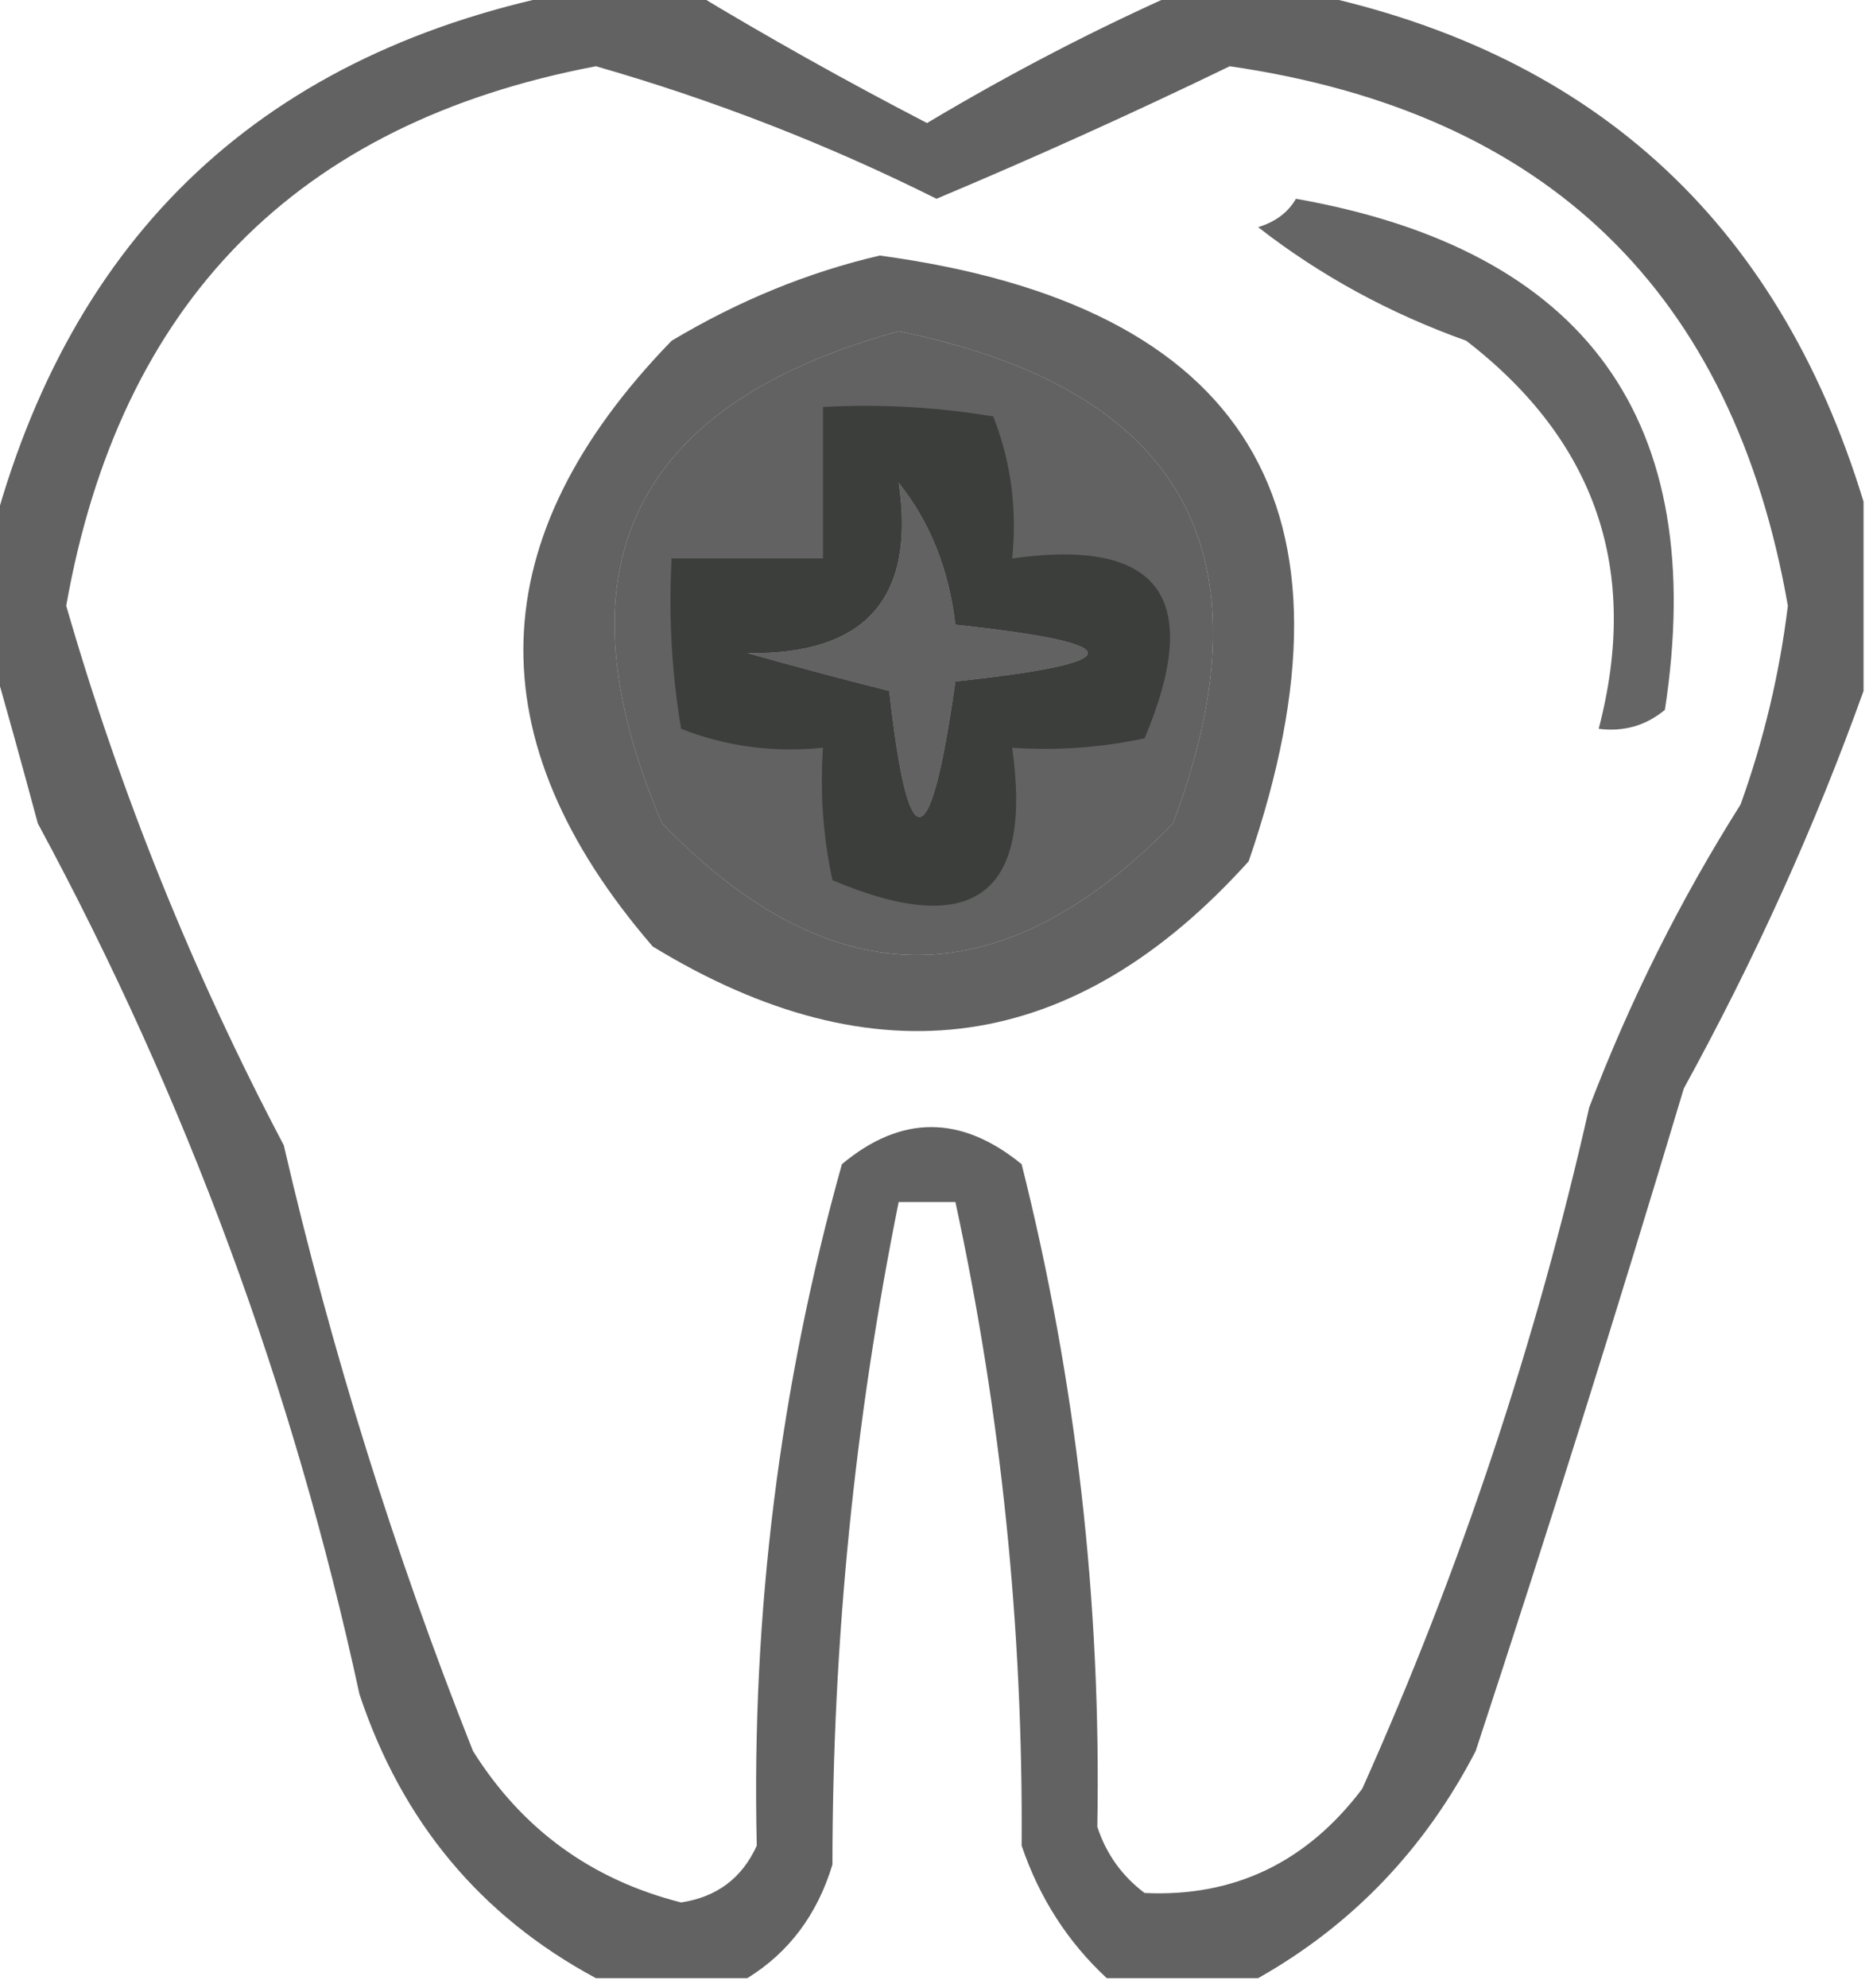 <?xml version="1.0" encoding="UTF-8"?>
<!DOCTYPE svg PUBLIC "-//W3C//DTD SVG 1.1//EN" "http://www.w3.org/Graphics/SVG/1.1/DTD/svg11.dtd">
<svg xmlns="http://www.w3.org/2000/svg" version="1.1" width="99px" height="105px" style="shape-rendering:geometricPrecision; text-rendering:geometricPrecision; image-rendering:optimizeQuality; fill-rule:evenodd; clip-rule:evenodd" xmlns:xlink="http://www.w3.org/1999/xlink">
<g><path style="opacity:0.779" fill="#353635" d="M 30.5,-0.5 C 32.5,-0.5 34.5,-0.5 36.5,-0.5C 40.508,1.925 44.674,4.259 49,6.5C 53.444,3.848 57.944,1.514 62.5,-0.5C 64.5,-0.5 66.5,-0.5 68.5,-0.5C 83.933,2.537 93.933,11.537 98.5,26.5C 98.5,29.833 98.5,33.167 98.5,36.5C 95.945,43.622 92.778,50.622 89,57.5C 85.486,69.225 81.819,80.892 78,92.5C 75.309,97.689 71.476,101.689 66.5,104.5C 63.833,104.5 61.167,104.5 58.5,104.5C 56.438,102.59 54.938,100.257 54,97.5C 54.081,86.012 52.915,74.678 50.5,63.5C 49.5,63.5 48.5,63.5 47.5,63.5C 45.172,75.034 44.006,86.7 44,98.5C 43.196,101.146 41.696,103.146 39.5,104.5C 36.833,104.5 34.167,104.5 31.5,104.5C 25.405,101.228 21.239,96.228 19,89.5C 15.497,73.319 9.83,57.986 2,43.5C 1.159,40.372 0.325,37.372 -0.5,34.5C -0.5,32.5 -0.5,30.5 -0.5,28.5C 3.697,12.304 14.03,2.637 30.5,-0.5 Z M 31.5,3.5 C 37.741,5.29 43.741,7.624 49.5,10.5C 54.705,8.315 59.872,5.982 65,3.5C 81.763,5.931 91.596,15.431 94.5,32C 94.06,35.593 93.227,39.093 92,42.5C 88.806,47.554 86.139,52.888 84,58.5C 81.197,70.91 77.197,82.91 72,94.5C 69.058,98.389 65.225,100.222 60.5,100C 59.299,99.097 58.465,97.931 58,96.5C 58.214,84.641 56.881,72.974 54,61.5C 50.796,58.887 47.63,58.887 44.5,61.5C 41.211,73.249 39.711,85.249 40,97.5C 39.223,99.215 37.889,100.215 36,100.5C 31.26,99.298 27.593,96.631 25,92.5C 20.865,82.094 17.532,71.427 15,60.5C 10.184,51.371 6.35,41.871 3.5,32C 6.333,16.002 15.666,6.501 31.5,3.5 Z M 47.5,17.5 C 62.53,20.564 67.363,29.231 62,43.5C 52.968,52.765 43.968,52.765 35,43.5C 29.227,30.046 33.394,21.38 47.5,17.5 Z M 47.5,25.5 C 49.154,27.56 50.154,30.06 50.5,33C 59.833,34 59.833,35 50.5,36C 49.175,45.377 48.009,45.544 47,36.5C 44.527,35.88 42.027,35.214 39.5,34.5C 45.736,34.6 48.402,31.6 47.5,25.5 Z"/></g>
<g><path style="opacity:0.762" fill="#353635" d="M 68.5,10.5 C 83.848,13.217 90.348,22.217 88,37.5C 86.989,38.337 85.822,38.67 84.5,38.5C 86.699,30.133 84.366,23.299 77.5,18C 73.439,16.55 69.772,14.55 66.5,12C 67.416,11.722 68.082,11.222 68.5,10.5 Z"/></g>
<g><path style="opacity:0.774" fill="#353635" d="M 46.5,13.5 C 65.937,16.129 72.437,26.796 66,45.5C 56.804,55.7 46.304,57.2 34.5,50C 25.063,39.062 25.396,28.395 35.5,18C 39.053,15.879 42.72,14.379 46.5,13.5 Z M 47.5,17.5 C 33.394,21.38 29.227,30.046 35,43.5C 43.968,52.765 52.968,52.765 62,43.5C 67.363,29.231 62.53,20.564 47.5,17.5 Z M 47.5,25.5 C 48.402,31.6 45.736,34.6 39.5,34.5C 42.027,35.214 44.527,35.88 47,36.5C 48.009,45.544 49.175,45.377 50.5,36C 59.833,35 59.833,34 50.5,33C 50.154,30.06 49.154,27.56 47.5,25.5 Z"/></g>
<g><path style="opacity:0.819" fill="#353635" d="M 43.5,21.5 C 46.518,21.335 49.518,21.502 52.5,22C 53.435,24.381 53.768,26.881 53.5,29.5C 61.296,28.405 63.63,31.572 60.5,39C 58.19,39.497 55.857,39.663 53.5,39.5C 54.595,47.296 51.428,49.63 44,46.5C 43.503,44.19 43.337,41.857 43.5,39.5C 40.881,39.768 38.381,39.435 36,38.5C 35.502,35.518 35.335,32.518 35.5,29.5C 38.167,29.5 40.833,29.5 43.5,29.5C 43.5,26.833 43.5,24.167 43.5,21.5 Z M 47.5,25.5 C 48.402,31.6 45.736,34.6 39.5,34.5C 42.027,35.214 44.527,35.88 47,36.5C 48.009,45.544 49.175,45.377 50.5,36C 59.833,35 59.833,34 50.5,33C 50.154,30.06 49.154,27.56 47.5,25.5 Z"/></g>
</svg>
